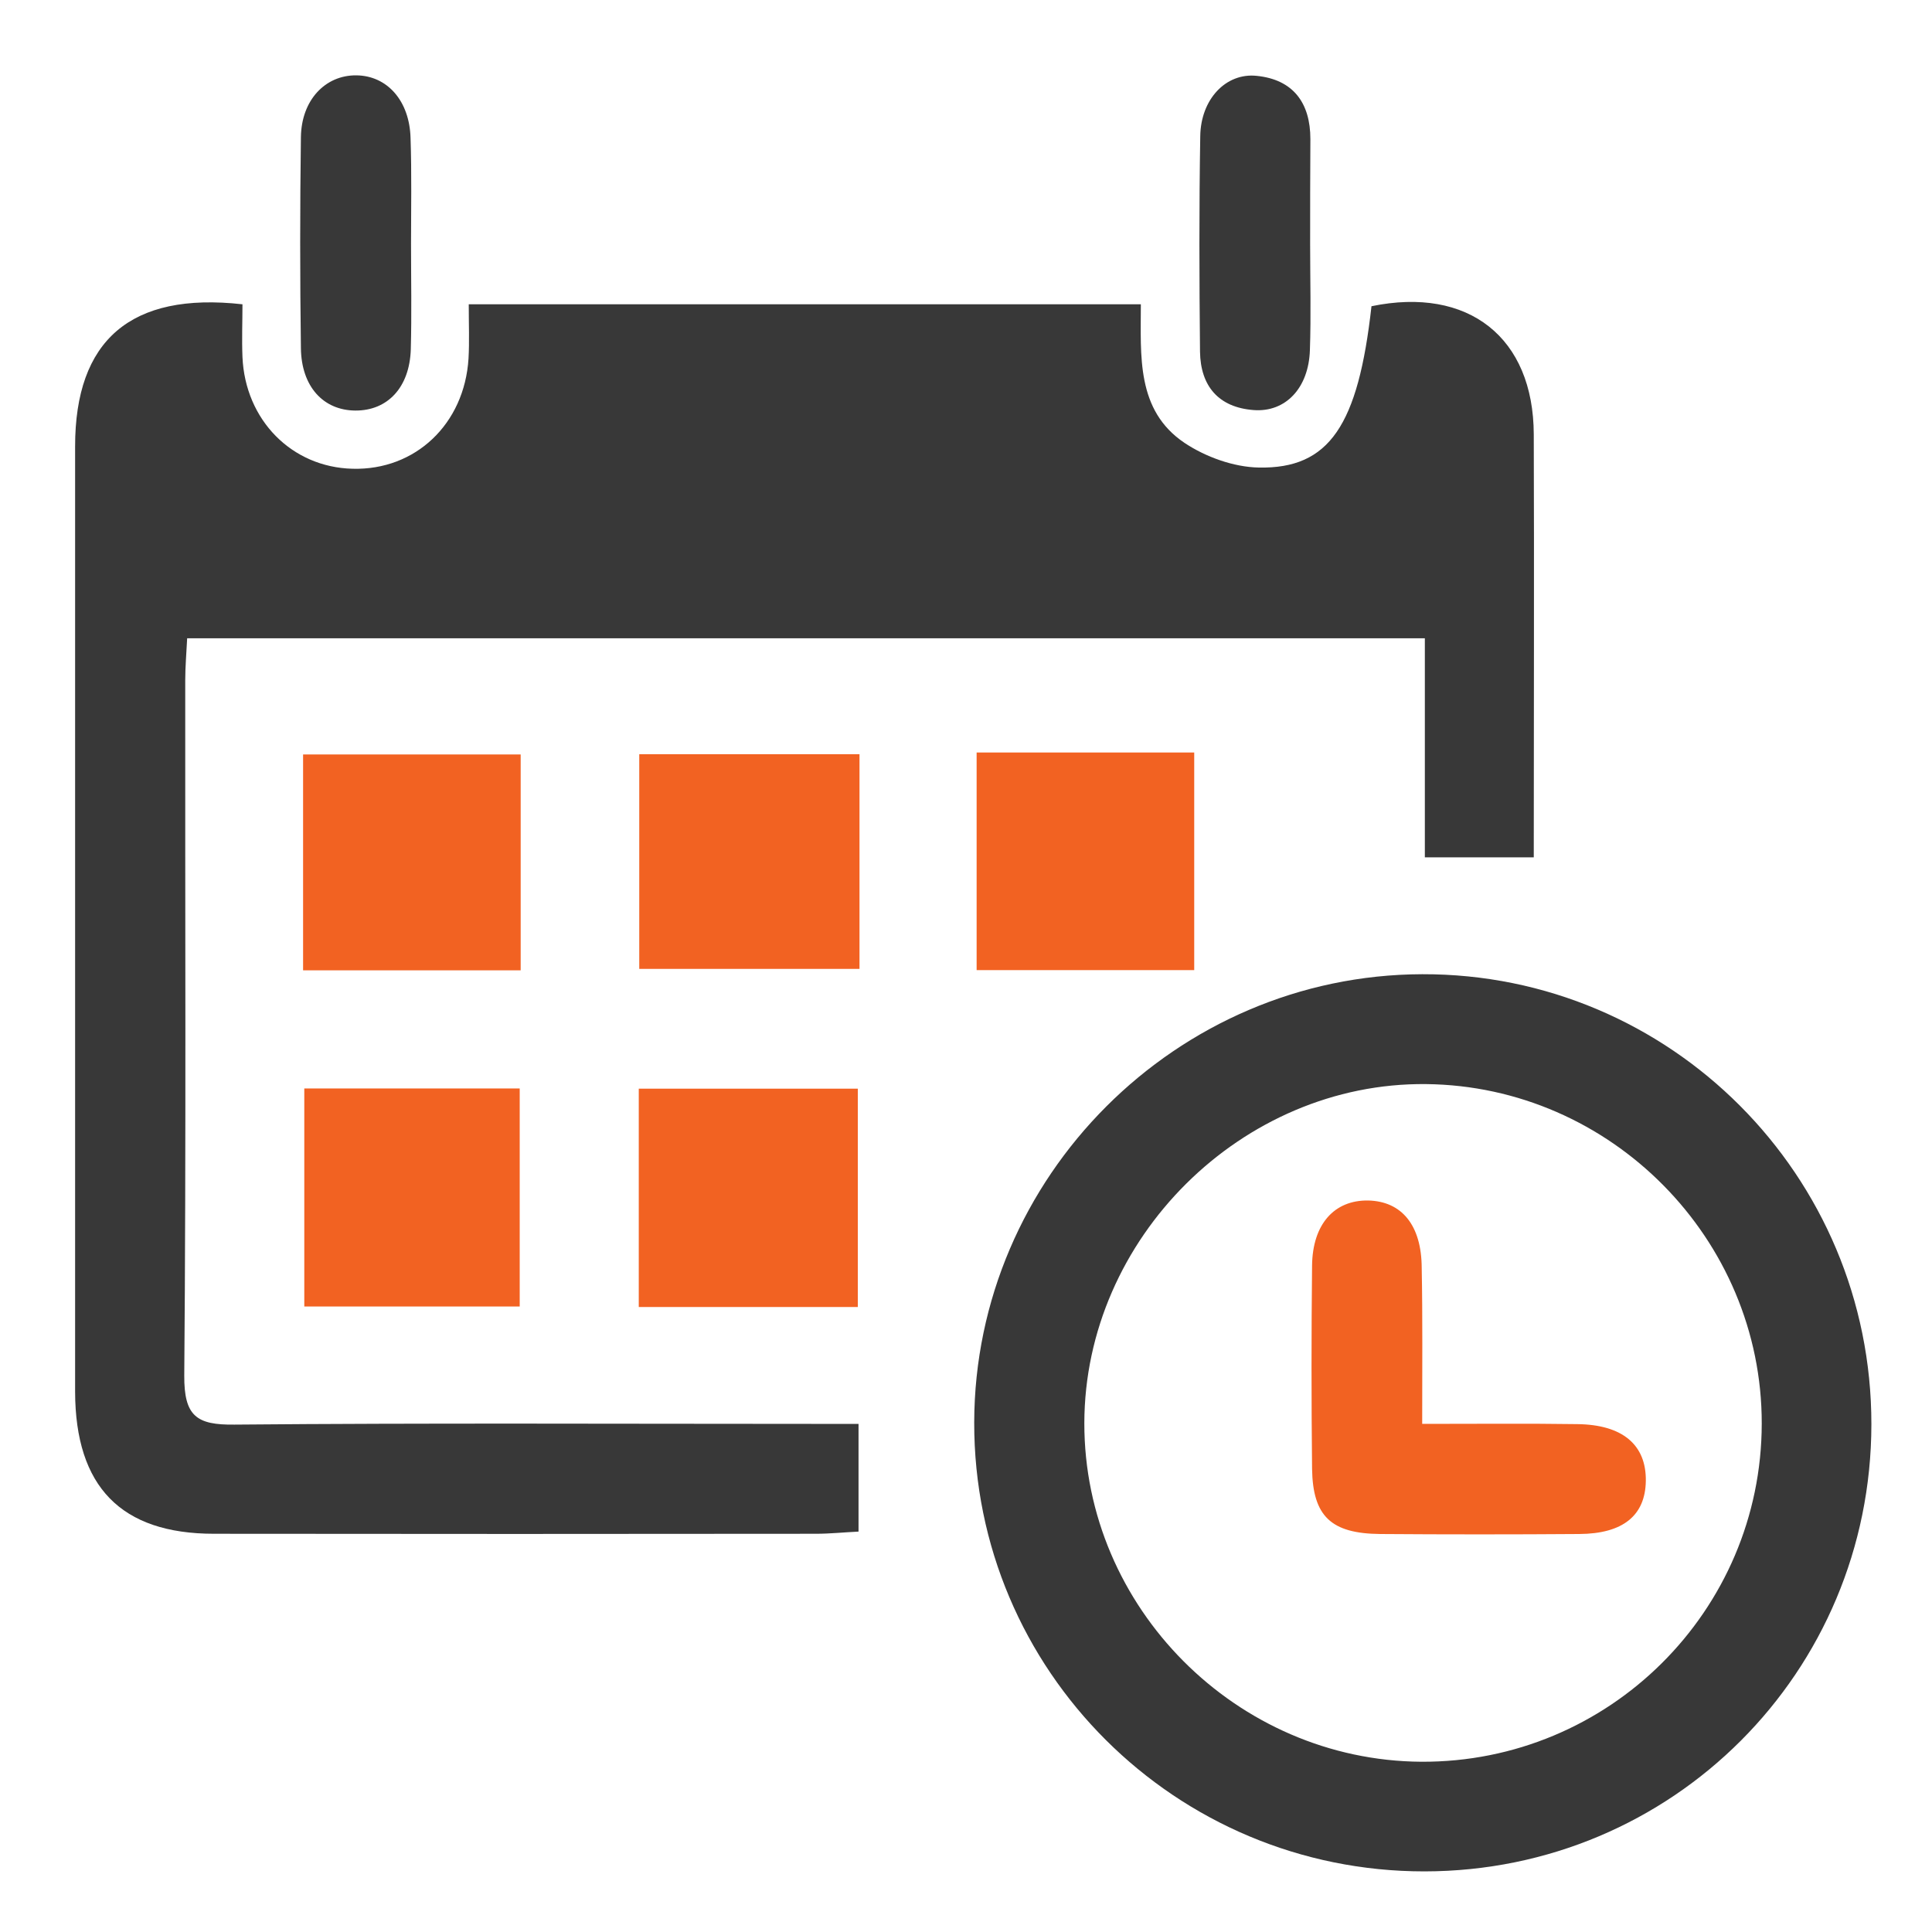 <?xml version="1.0" encoding="utf-8"?>
<!-- Generator: Adobe Illustrator 19.0.1, SVG Export Plug-In . SVG Version: 6.00 Build 0)  -->
<svg version="1.1" id="Layer_1" xmlns="http://www.w3.org/2000/svg" xmlns:xlink="http://www.w3.org/1999/xlink" x="0px" y="0px"
	 viewBox="94 -4 800 800" style="enable-background:new 94 -4 800 800;" xml:space="preserve">
<style type="text/css">
	.st0{fill:#383838;}
	.st1{fill:#F26222;}
</style>
<g>
	<path class="st0" d="M449.5,585.6c0,15.7,0,29.5,0,44.6c-6.2,0.3-11.9,0.9-17.6,0.9c-83.1,0.1-166.2,0.1-249.3,0
		c-38.5,0-57.4-19.5-57.5-58.8c0-130.5,0-261,0-391.5c0-43.8,22.9-64,69.3-58.8c0,7.1-0.3,14.4,0,21.8c1.1,26.1,20.4,45.7,45.6,46.3
		c26,0.7,46.3-18.5,48-45.6c0.4-7,0.1-14,0.1-22.5c92.8,0,184.8,0,278.3,0c0,21.3-2,43.9,18.1,57.4c8.7,5.8,20.3,10,30.7,10.2
		c29.3,0.6,41.2-17.5,46.7-66.8c40.1-8.3,67.1,12.9,67.2,53.1c0.2,57.9,0,115.8,0,175.1c-15.2,0-29.4,0-45.1,0c0-30,0-59.6,0-90.7
		c-171.4,0-341.2,0-512.5,0c-0.3,6.1-0.8,11.8-0.8,17.4c-0.1,96,0.4,192-0.4,287.9c-0.1,16.8,5.1,20.5,20.8,20.3
		c79.6-0.7,159.2-0.3,238.8-0.3C436.1,585.6,442.4,585.6,449.5,585.6z"/>
	<path class="st0" d="M868.9,585.8c-0.1,102.6-82.4,185-185,185.1C580.8,771,497.2,687.7,497.4,585
		c0.2-101.7,83.8-185.3,185.5-185.6C785.6,399.1,869,482.7,868.9,585.8z M823.5,585.5c0.1-76.5-62.4-139.8-139-140.6
		c-76.2-0.8-141.4,63.9-141.5,140.4c-0.1,76.3,63,139.7,139.5,140.2C760.1,725.9,823.4,663.1,823.5,585.5z"/>
	<path class="st1" d="M358.5,446.8c30.6,0,60.1,0,90.7,0c0,30.1,0,59.6,0,90.4c-30,0-59.9,0-90.7,0
		C358.5,507.1,358.5,478.1,358.5,446.8z"/>
	<path class="st1" d="M449.9,308.3c0,30.3,0,58.8,0,88.9c-30.4,0-60.3,0-91.2,0c0-29.2,0-58.2,0-88.9
		C388.6,308.3,418.5,308.3,449.9,308.3z"/>
	<path class="st1" d="M220,446.7c29.9,0,58.9,0,89.2,0c0,29.8,0,59.3,0,90.3c-28.9,0-58.3,0-89.2,0C220,507.7,220,478.3,220,446.7z"
		/>
	<path class="st1" d="M498.4,397.7c0-30.3,0-59.7,0-90.1c30.4,0,59.9,0,90.1,0c0,30.3,0,59.7,0,90.1
		C558,397.7,528.6,397.7,498.4,397.7z"/>
	<path class="st1" d="M309.6,308.4c0,29.7,0,59.1,0,89.4c-30.2,0-59.6,0-90.1,0c0-29.8,0-58.8,0-89.4
		C249.1,308.4,278.9,308.4,309.6,308.4z"/>
	<path class="st0" d="M264.2,97c0,14.6,0.3,29.2-0.1,43.7c-0.5,15.7-9.6,25.4-23,25.3c-13.2-0.1-22.3-9.9-22.5-25.8
		c-0.4-29.1-0.4-58.3,0-87.4c0.2-15.4,10.1-25.7,22.9-25.6c12.8,0.1,22.1,10.5,22.5,26C264.5,67.8,264.2,82.4,264.2,97z"/>
	<path class="st0" d="M636.5,97.3c0,14.6,0.4,29.2-0.1,43.7c-0.5,15.6-10,25.8-23.3,24.8c-14.5-1.1-22-9.9-22.2-24.2
		c-0.3-29.7-0.4-59.5,0.1-89.2c0.2-15.3,10.6-26.3,23.3-25c15.1,1.5,22.3,11.1,22.3,26.2C636.5,68.2,636.5,82.8,636.5,97.3z"/>
	<path class="st1" d="M682.9,585.6c23.4,0,43.8-0.2,64.2,0.1c18.8,0.2,28.6,8.6,28.4,23.5c-0.2,14.3-9.4,21.9-27.6,22
		c-27.5,0.2-54.9,0.2-82.4,0c-20.3-0.2-27.9-7.3-28.2-27c-0.3-28.1-0.3-56.1,0-84.2c0.2-17.1,9.2-27.1,23.2-26.9
		c13.9,0.3,22.1,10.2,22.2,27.8C683.1,541.7,682.9,562.6,682.9,585.6z"/>
</g>
</svg>
